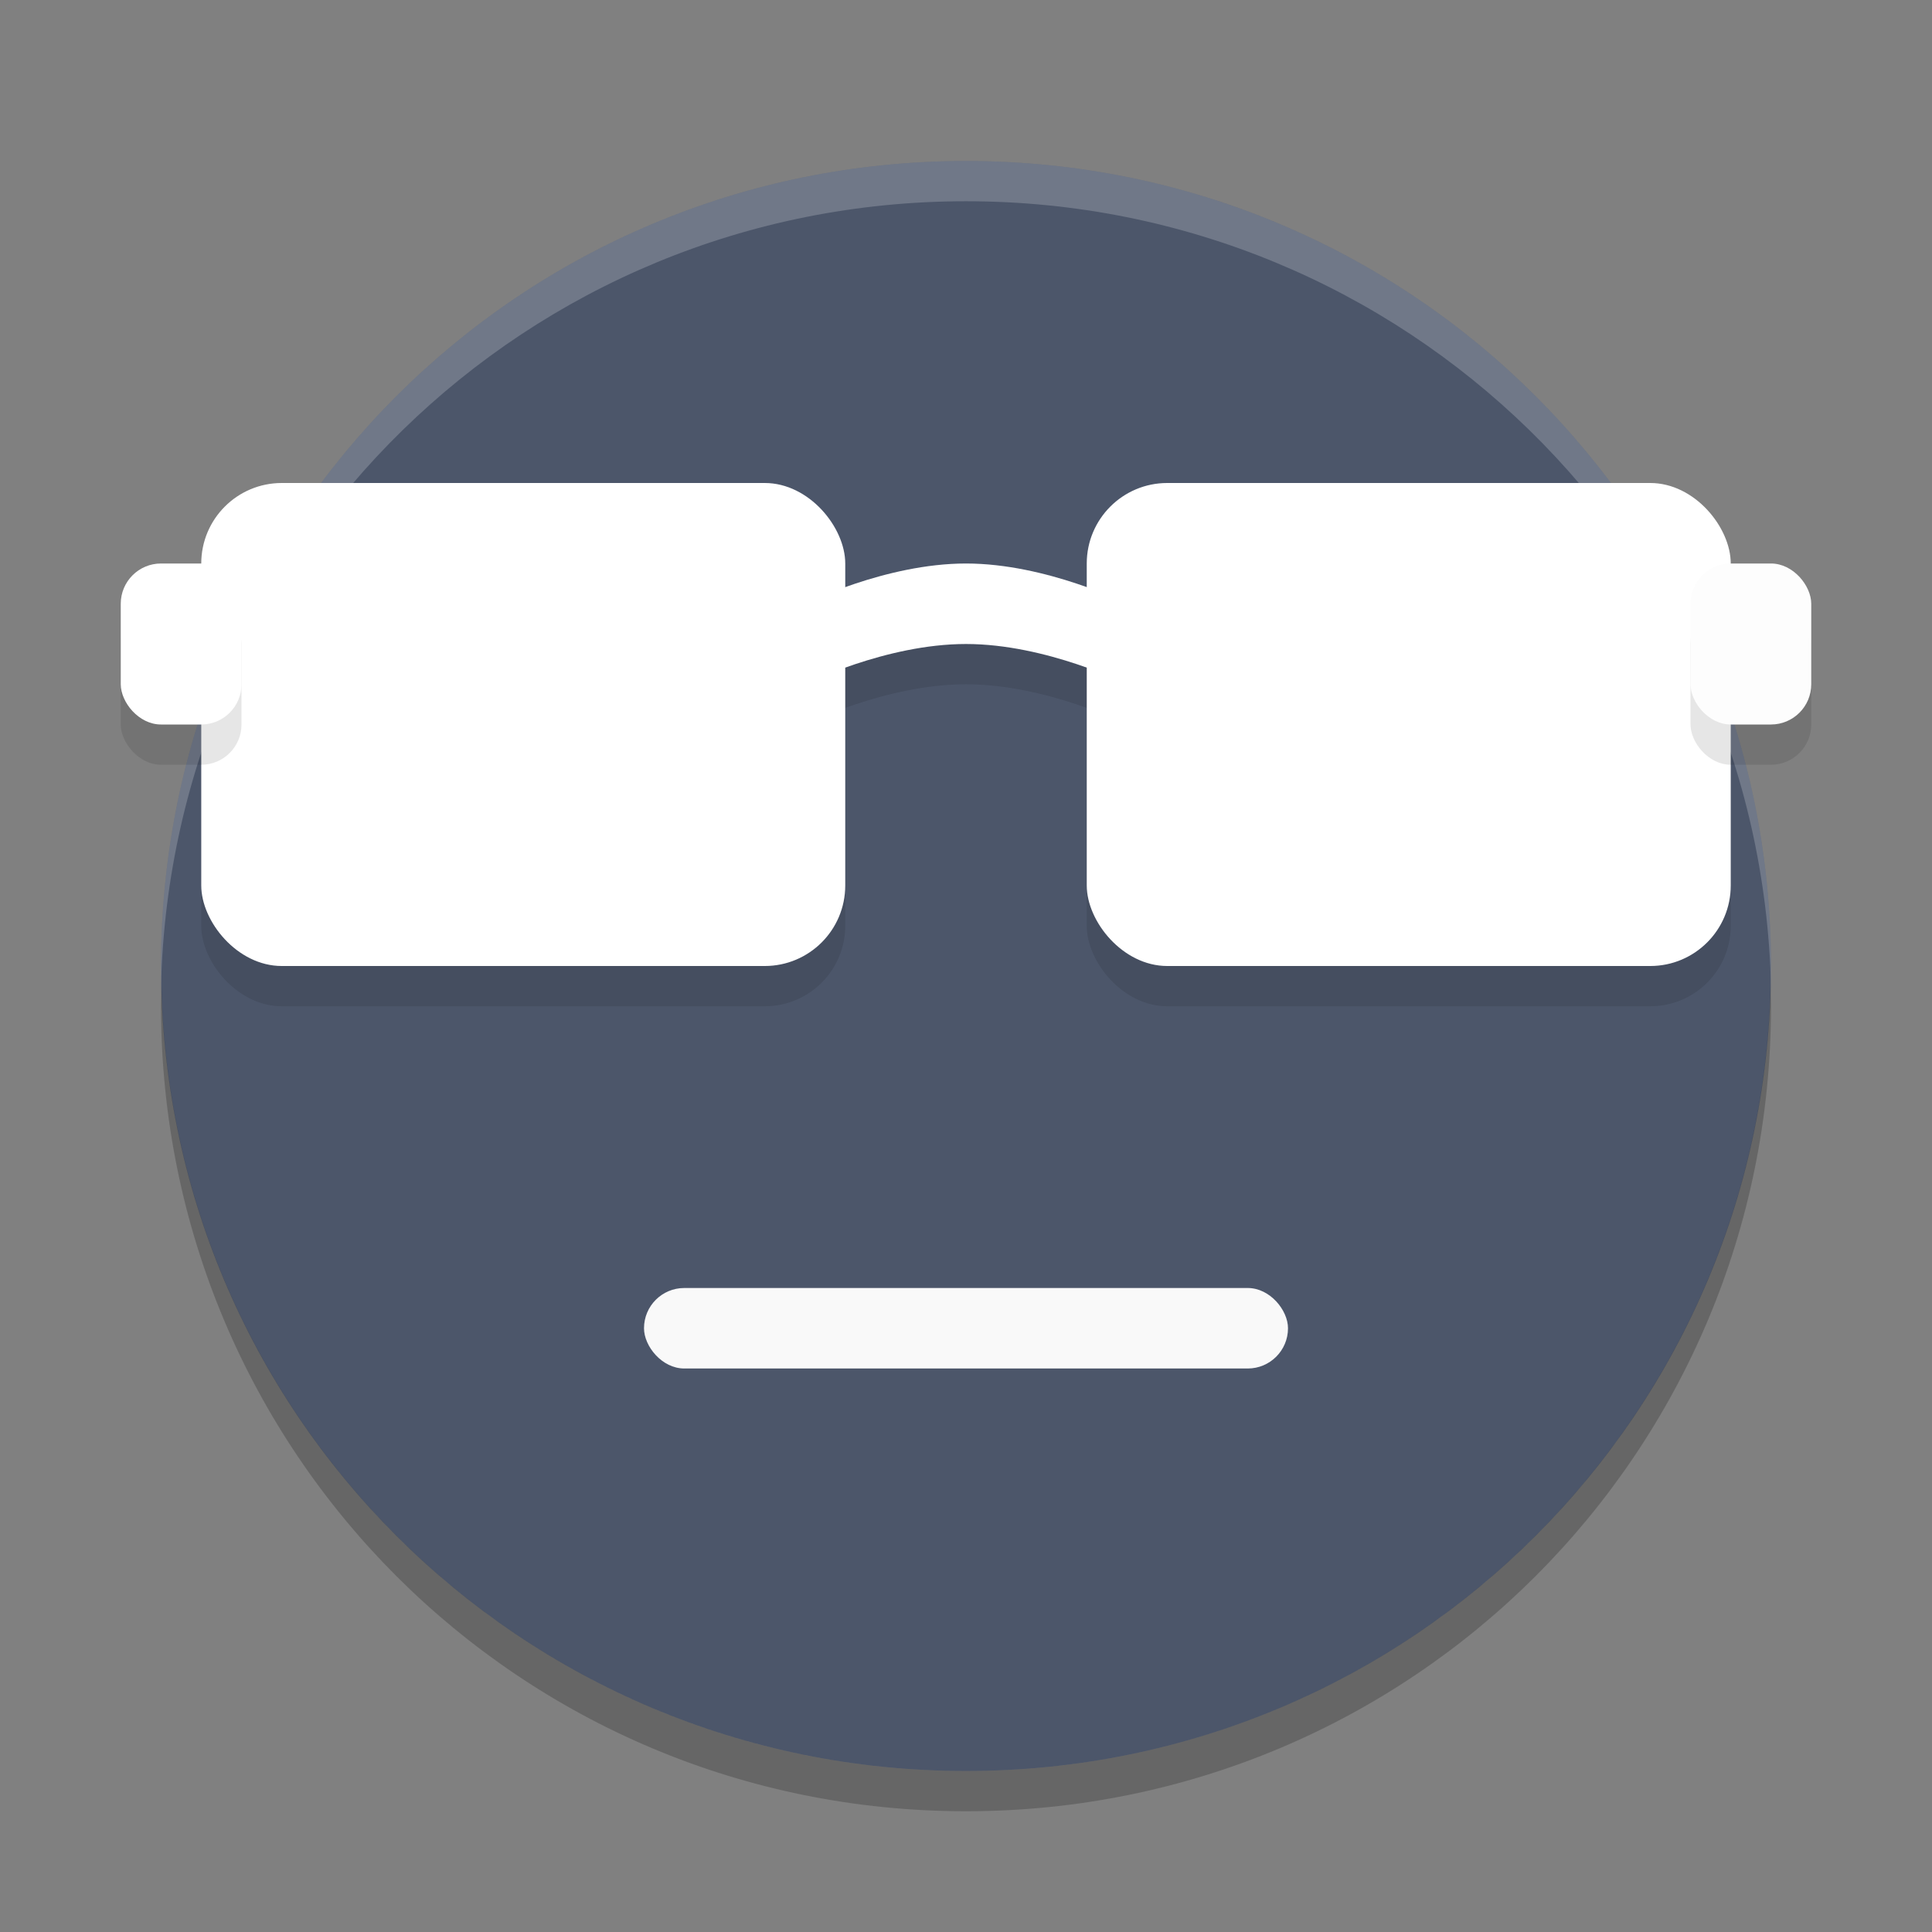 <?xml version="1.0" encoding="UTF-8" standalone="no"?>
<svg
   xmlns:dc="http://purl.org/dc/elements/1.1/"
   xmlns:cc="http://creativecommons.org/ns#"
   xmlns:rdf="http://www.w3.org/1999/02/22-rdf-syntax-ns#"
   xmlns:svg="http://www.w3.org/2000/svg"
   xmlns="http://www.w3.org/2000/svg"
   xmlns:sodipodi="http://sodipodi.sourceforge.net/DTD/sodipodi-0.dtd"
   xmlns:inkscape="http://www.inkscape.org/namespaces/inkscape"
   width="48"
   height="48"
   version="1"
   id="svg30"
   sodipodi:docname="face-cool.svg"
   inkscape:version="0.92.5 (2060ec1f9f, 2020-04-08)">
  <rect width="100%" height="100%" fill="#808080" stroke="none"/>
  <defs
     id="defs34" />
  <sodipodi:namedview
     pagecolor="#ffffff"
     bordercolor="#666666"
     borderopacity="1"
     objecttolerance="10"
     gridtolerance="10"
     guidetolerance="10"
     inkscape:pageopacity="0"
     inkscape:pageshadow="2"
     inkscape:window-width="783"
     inkscape:window-height="480"
     id="namedview32"
     showgrid="false"
     inkscape:zoom="4.9166667"
     inkscape:cx="18.657979"
     inkscape:cy="39.985854"
     inkscape:window-x="0"
     inkscape:window-y="28"
     inkscape:window-maximized="0"
     inkscape:current-layer="svg30" />
  <path
     style="fill:#4c566a;fill-opacity:1"
     d="M 24,4 C 12.92,4 4,12.92 4,24 4,35.08 12.92,44 24,44 35.08,44 44,35.08 44,24 44,12.92 35.08,4 24,4 Z"
     id="path2" />
  <rect
     style="opacity:0.1"
     width="16"
     height="12"
     x="5"
     y="13"
     rx="2"
     ry="2"
     id="rect4" />
  <rect
     style="opacity:0.1"
     width="16"
     height="12"
     x="27"
     y="13"
     rx="2"
     ry="2"
     id="rect6" />
  <path
     style="opacity:0.2;fill:#ffffff"
     d="M 24,4 C 12.92,4 4,12.92 4,24 4,24.168 3.996,24.333 4,24.5 4.264,13.654 13.088,5 24,5 34.912,5 43.736,13.654 44,24.5 44.004,24.333 44,24.168 44,24 44,12.92 35.08,4 24,4 Z"
     id="path8" />
  <path
     style="opacity:0.2"
     d="M 4.012,24.5 C 4.008,24.667 4,24.832 4,25 c 0,11.08 8.92,20 20,20 11.08,0 20,-8.92 20,-20 0,-0.168 -0.008,-0.333 -0.012,-0.5 -0.264,10.846 -9.076,19.5 -19.988,19.5 -10.912,0 -19.724,-8.654 -19.988,-19.5 z"
     id="path10" />
  <path
     style="opacity:0.1"
     d="m 20,16 c 0,0 2,-1 4,-1 2,0 4,1 4,1 l 0,2 c 0,0 -2,-1 -4,-1 -2,0 -4,1 -4,1 z"
     id="path12" />
  <rect
     style="fill:#ffffff;fill-opacity:1"
     width="16"
     height="12"
     x="5"
     y="12"
     rx="2"
     ry="2"
     id="rect14" />
  <rect
     style="fill:#ffffff;fill-opacity:1"
     width="16"
     height="12"
     x="27"
     y="12"
     rx="2"
     ry="2"
     id="rect16" />
  <rect
     style="opacity:0.1"
     width="3"
     height="4"
     x="3"
     y="15"
     rx="1"
     ry="1"
     id="rect18" />
  <rect
     style="fill:#ffffff;fill-opacity:1"
     width="3"
     height="4"
     x="3"
     y="14"
     rx="1"
     ry="1"
     id="rect20" />
  <rect
     style="opacity:0.1"
     width="3"
     height="4"
     x="42"
     y="15"
     rx="1"
     ry="1"
     id="rect22" />
  <rect
     style="fill:#fdfdfd;fill-opacity:1"
     width="3"
     height="4"
     x="42"
     y="14"
     rx="1"
     ry="1"
     id="rect24" />
  <path
     style="fill:#ffffff;fill-opacity:1"
     d="m 20,15 c 0,0 2,-1 4,-1 2,0 4,1 4,1 l 0,2 c 0,0 -2,-1 -4,-1 -2,0 -4,1 -4,1 z"
     id="path26" />
  <rect
     style="fill:#f9f9f9;fill-opacity:1"
     width="16"
     height="2"
     x="16"
     y="32"
     rx="1"
     ry="1"
     id="rect28" />
</svg>
